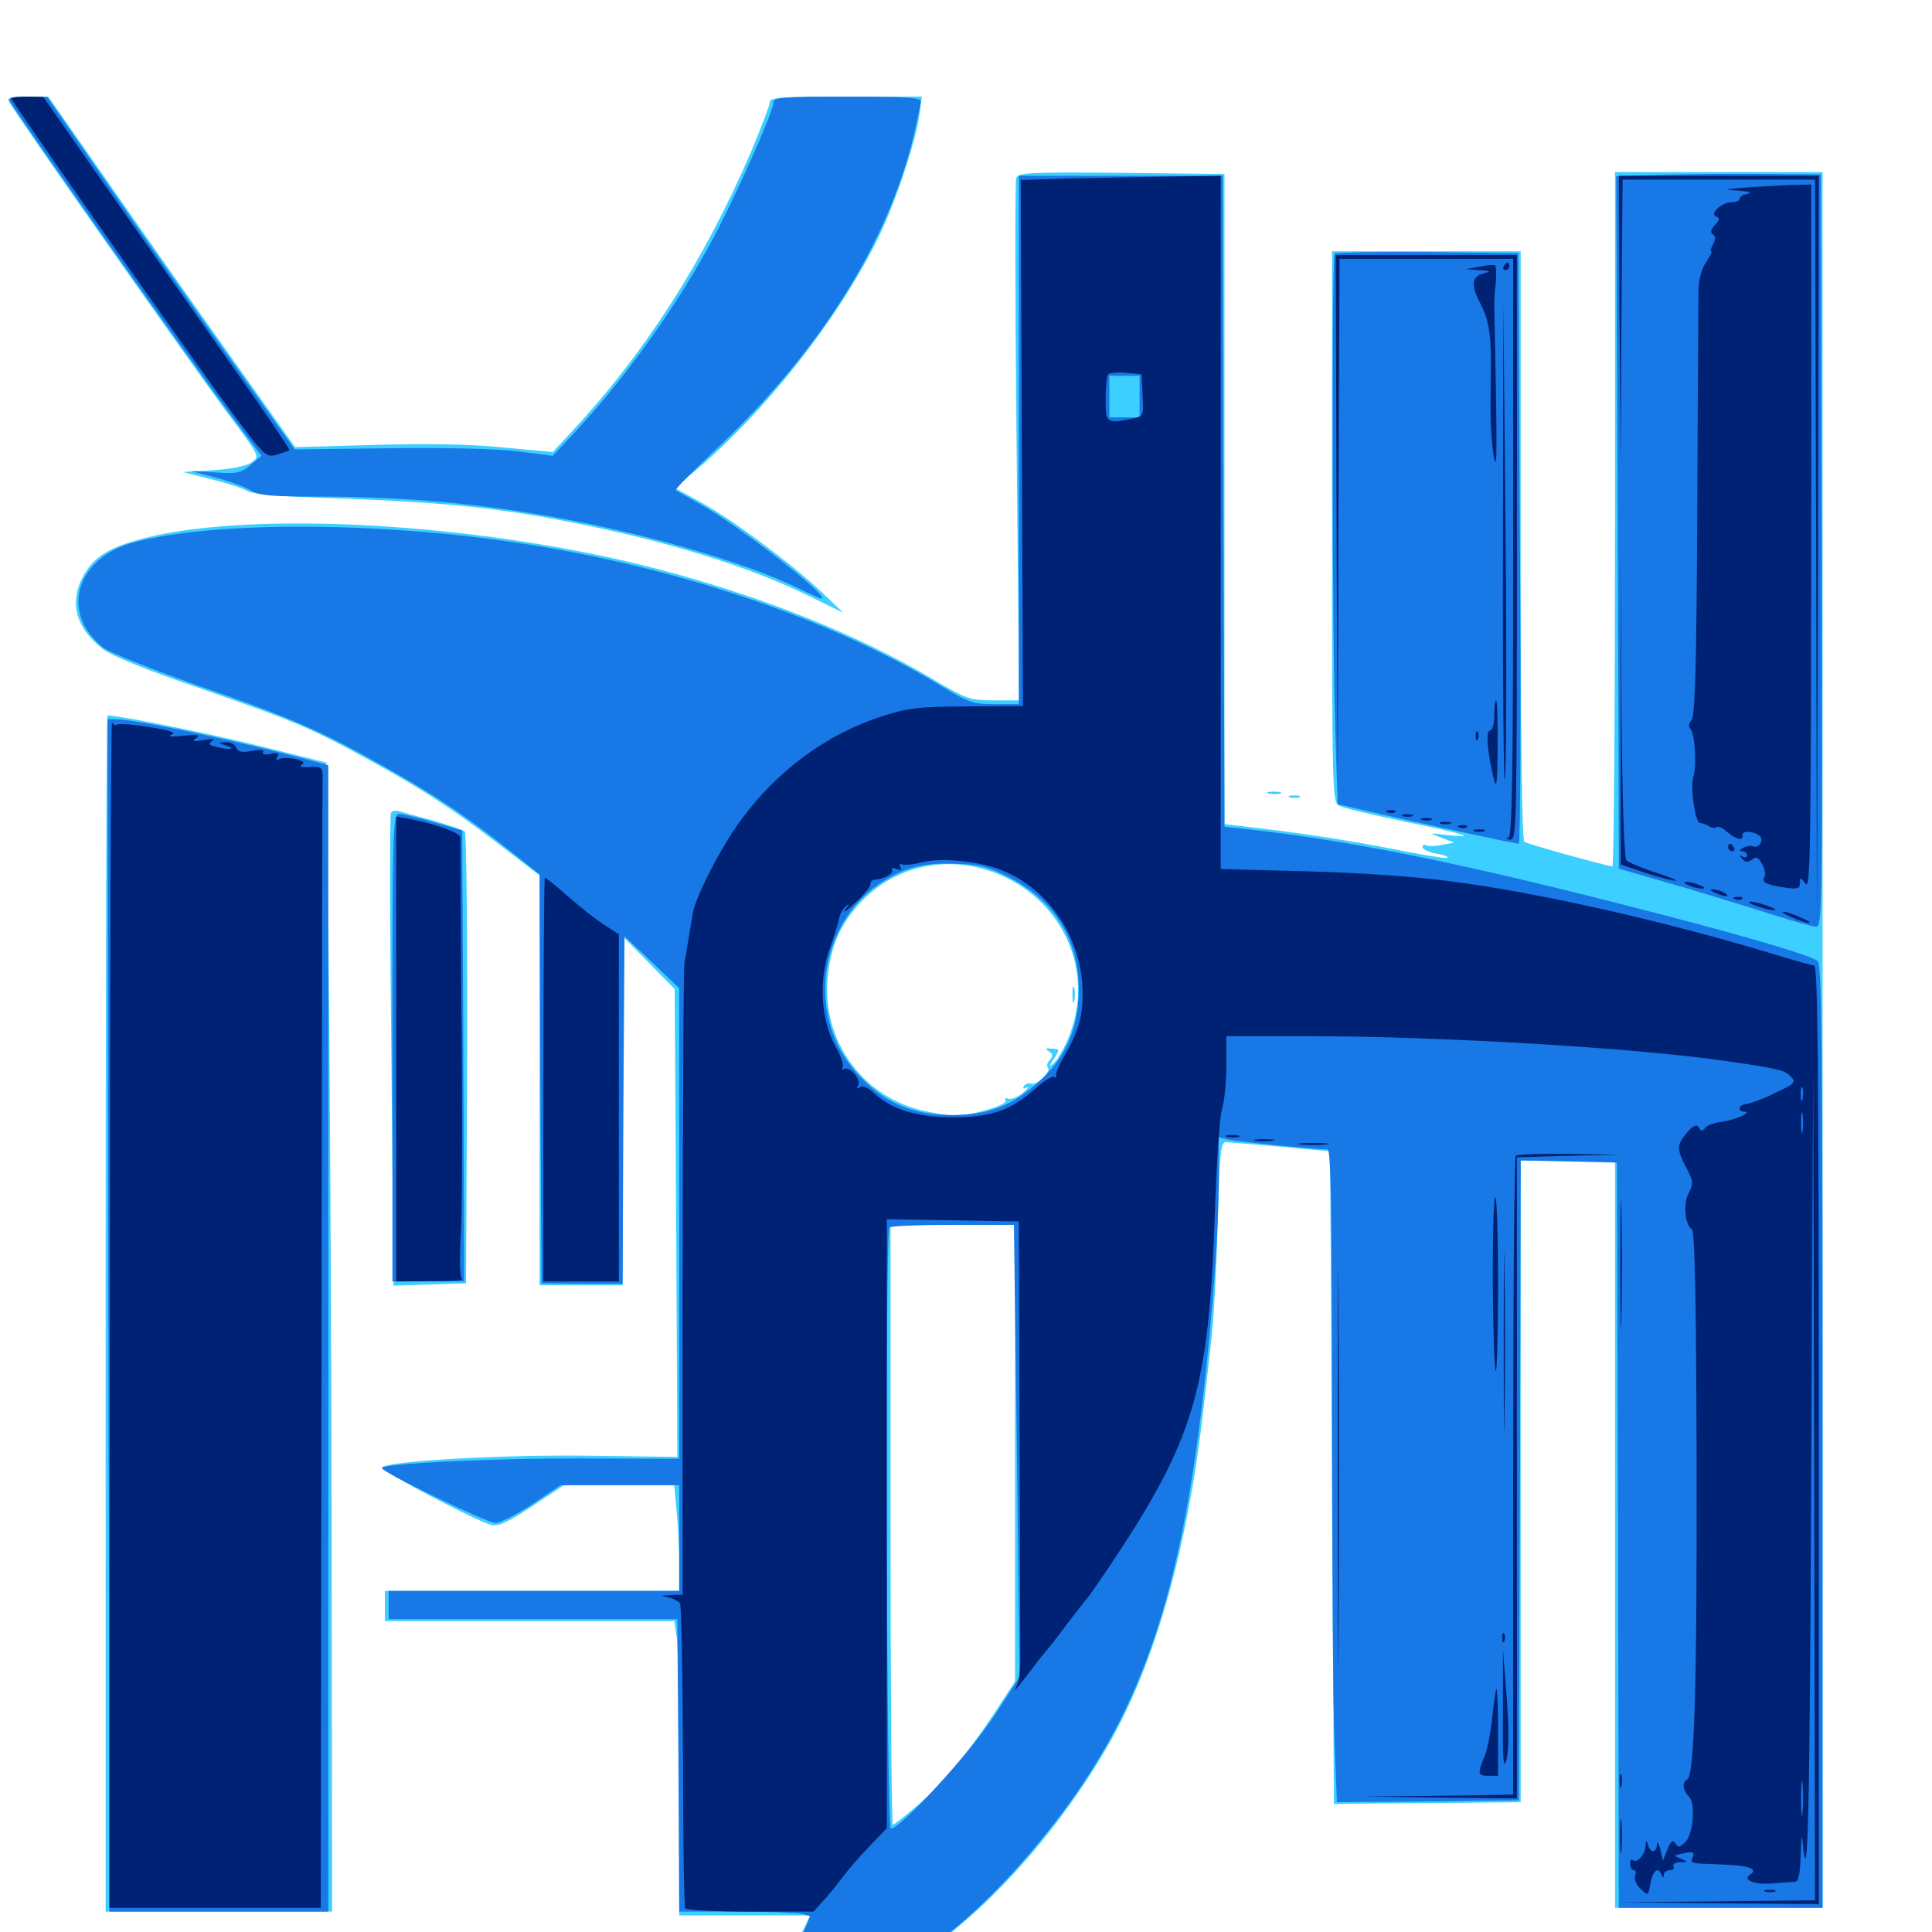 <svg xmlns="http://www.w3.org/2000/svg" viewBox="0 -1000 1000 1000">
	<path fill="#3ccfff" d="M4.492 -947.656C5.859 -943.945 100.195 -809.766 118.555 -785.156C134.57 -763.672 134.57 -763.672 130.273 -760.742C127.539 -758.789 119.922 -757.227 110.352 -756.641L94.727 -755.664L109.375 -751.953C117.383 -750 125.781 -747.266 127.93 -745.898C130.469 -744.336 145.508 -742.969 170.898 -742.188C220.703 -740.43 247.461 -738.086 276.562 -733.203C333.203 -723.438 382.227 -709.18 416.992 -692.383L436.523 -682.812L424.805 -693.945C408.789 -708.984 378.711 -731.25 362.695 -740.039L349.219 -747.461L359.766 -756.25C396.094 -787.109 432.812 -833.398 453.906 -875.586C462.695 -892.969 473.828 -925.977 475.781 -939.844L477.148 -950H437.695C404.492 -950 398.438 -949.609 398.438 -947.07C398.438 -945.508 393.945 -933.984 388.672 -921.289C364.648 -865.43 333.789 -817.188 295.898 -776.562L286.133 -766.016L260.742 -768.359C243.945 -770.117 221.875 -770.508 194.141 -769.727L152.734 -768.555L117.773 -817.773C98.438 -844.922 69.727 -885.742 53.906 -908.594L25 -950H14.258C6.445 -950 3.711 -949.414 4.492 -947.656ZM525.977 -907.812C525.391 -906.055 525.391 -844.531 526.172 -771.094L527.539 -637.5H514.453C501.953 -637.5 500.391 -638.086 483.203 -648.242C436.133 -676.367 370.312 -700.586 304.688 -713.672C217.188 -731.25 118.164 -734.18 70.508 -720.312C55.664 -716.016 48.438 -711.328 43.359 -702.344C35.547 -688.281 39.062 -675 53.516 -663.867C57.812 -660.547 77.539 -652.539 104.102 -643.555C153.516 -626.367 161.523 -623.047 195.312 -604.297C220.508 -590.43 238.086 -578.711 264.258 -558.398L279.297 -546.875V-440.82V-334.766H300.781H322.266V-425V-515.43L335.742 -501.758L349.219 -488.086L350 -366.992L350.586 -245.898L307.617 -246.484C259.375 -247.266 196.875 -243.555 197.852 -240.234C198.438 -237.891 246.68 -212.695 254.102 -210.742C258.008 -209.766 262.5 -211.914 275.391 -220.312L291.797 -231.25H320.508H349.023L350.195 -217.969C350.977 -210.742 351.562 -198.438 351.562 -190.82V-176.562H275.391H199.219V-168.75V-160.938H274.219H349.023L350.391 -151.953C350.977 -146.875 351.562 -112.695 351.562 -75.781V-8.594H385.547H419.336L414.844 0.781C404.297 22.852 407.031 32.422 423.438 32.422C466.211 32.227 532.422 -25 574.023 -97.461C597.852 -139.258 614.844 -199.023 622.852 -270.312C624.023 -280.469 625.977 -296.875 626.953 -306.445C628.125 -316.211 629.688 -343.164 630.273 -366.602C631.25 -403.711 631.836 -408.984 634.57 -408.789C636.328 -408.789 649.219 -407.617 663.086 -406.445L688.477 -404.102L689.453 -235.156L690.43 -66.211L696.875 -66.406C700.195 -66.406 722.07 -66.602 745.117 -66.797L787.109 -67.188V-233.203V-399.219H811.523H835.938V-205.859V-12.5H889.648H943.359V-461.719V-910.938H889.648H835.938V-731.25C835.938 -632.422 835.352 -551.562 834.57 -551.562C831.641 -551.758 791.211 -562.891 789.062 -564.258C787.695 -565.039 787.109 -615.43 787.109 -717.773V-869.922H738.281H689.453V-727.344C689.453 -591.211 689.648 -584.766 692.969 -583.008C694.922 -581.836 710.156 -578.32 726.758 -574.805C757.617 -568.555 766.406 -565.82 749.023 -567.773C739.258 -568.945 739.258 -568.945 746.094 -566.406L752.734 -563.867L746.289 -562.695C742.773 -561.914 739.062 -561.914 738.086 -562.5C737.109 -563.086 736.328 -562.695 736.328 -561.523C736.328 -560.352 739.453 -558.984 743.164 -558.203C747.07 -557.617 749.805 -556.641 749.219 -556.055C748.828 -555.469 739.258 -557.031 728.125 -559.18C701.367 -564.453 677.148 -568.359 653.32 -571.094L633.789 -573.438V-741.602V-909.961L580.469 -910.547C532.617 -910.938 527.148 -910.742 525.977 -907.812ZM765.039 -566.016C765.82 -566.602 764.648 -567.188 762.5 -566.992C760.352 -566.992 759.766 -566.406 761.328 -565.82C762.695 -565.234 764.453 -565.43 765.039 -566.016ZM774.805 -564.062C775.586 -564.648 774.414 -565.234 772.266 -565.039C770.117 -565.039 769.531 -564.453 771.094 -563.867C772.461 -563.281 774.219 -563.477 774.805 -564.062ZM782.617 -562.109C783.398 -562.695 782.227 -563.281 780.078 -563.086C777.93 -563.086 777.344 -562.5 778.906 -561.914C780.273 -561.328 782.031 -561.523 782.617 -562.109ZM757.227 -554.297C758.008 -554.883 756.836 -555.469 754.688 -555.273C752.539 -555.273 751.953 -554.688 753.516 -554.102C754.883 -553.516 756.641 -553.711 757.227 -554.297ZM520.898 -545.703C552.734 -530.078 566.406 -494.141 552.734 -462.109C550.391 -456.641 547.07 -450.977 545.312 -449.609C542.773 -447.461 542.773 -447.852 545.508 -451.953C548.633 -456.836 548.633 -457.031 544.336 -457.227C541.211 -457.617 540.82 -457.227 542.773 -455.859C545.117 -454.492 545.117 -453.516 543.359 -451.367C541.992 -450 541.602 -448.047 542.383 -447.461C544.336 -445.508 536.719 -438.086 533.789 -439.062C532.422 -439.648 530.859 -439.062 530.078 -437.891C529.102 -436.523 529.688 -436.328 531.445 -437.109C533.008 -437.891 532.031 -436.719 529.492 -434.375C526.953 -432.227 523.438 -430.859 522.07 -431.25C520.508 -431.836 519.922 -431.641 520.508 -430.469C521.875 -428.125 503.516 -422.656 494.141 -422.656C490.234 -422.656 482.031 -424.023 475.781 -425.586C445.508 -433.594 425.781 -461.719 428.32 -493.164C429.688 -509.57 434.766 -521.289 444.922 -532.422C464.453 -553.516 494.336 -558.594 520.898 -545.703ZM525.391 -247.852V-129.688L515.43 -114.453C500.781 -92.188 488.281 -77.148 475 -65.625C468.555 -60.156 462.695 -55.469 462.109 -55.469C461.523 -55.469 460.938 -125.391 460.938 -210.742V-366.016H493.164H525.391ZM555.078 -485.156C555.078 -481.445 555.469 -479.883 556.055 -481.836C556.445 -483.594 556.445 -486.719 556.055 -488.672C555.469 -490.43 555.078 -488.867 555.078 -485.156ZM54.688 -320.117V-10.547H113.281H171.875L171.68 -208.398C171.484 -316.992 170.703 -450.977 170.117 -505.664L168.945 -605.273L136.719 -613.281C111.328 -619.727 61.914 -629.688 55.664 -629.688C55.078 -629.688 54.688 -490.43 54.688 -320.117ZM656.836 -589.258C654.883 -589.844 656.055 -590.234 659.18 -590.234C662.5 -590.234 663.867 -589.844 662.695 -589.258C661.328 -588.867 658.594 -588.867 656.836 -589.258ZM667.578 -587.305C666.211 -587.891 667.188 -588.281 669.922 -588.281C672.656 -588.281 673.633 -587.891 672.461 -587.305C671.094 -586.914 668.75 -586.914 667.578 -587.305ZM202.344 -579.297C201.758 -578.32 201.758 -522.852 202.539 -456.055L203.711 -334.57L222.461 -335.156L241.211 -335.742L241.797 -451.758C241.992 -515.625 241.406 -568.75 240.625 -569.531C239.648 -570.508 232.422 -572.852 224.414 -575.195C216.406 -577.344 208.594 -579.492 206.641 -580.078C204.883 -580.664 202.93 -580.273 202.344 -579.297Z"/>
	<path fill="#1878e5" d="M5.078 -947.656C11.133 -937.305 95.898 -816.992 118.75 -786.133L135.352 -764.062L129.688 -759.375C124.609 -755.078 122.656 -754.688 111.328 -755.469L98.633 -756.25L111.914 -752.734C119.141 -750.781 127.148 -747.852 129.883 -746.094C133.789 -743.555 140.43 -742.969 164.453 -742.969C204.492 -742.969 240.82 -740.039 277.344 -733.984C329.688 -725.391 385.938 -709.18 414.453 -694.922C419.531 -692.383 424.414 -690.234 425 -690.234C430.859 -690.234 382.031 -728.32 362.305 -739.062C355.859 -742.773 350.195 -745.898 349.805 -746.289C349.219 -746.68 358.398 -755.859 370.117 -766.992C423.633 -817.188 459.375 -873.828 472.852 -929.492C474.805 -938.086 476.562 -946.289 476.562 -947.656C476.562 -949.414 467.578 -950 438.477 -950C406.25 -950 400.391 -949.609 400.391 -947.07C400.391 -942.578 381.641 -900.195 369.727 -877.734C350.977 -842.383 323.633 -804.102 296.875 -775.586L286.133 -764.062L267.578 -766.406C256.25 -767.773 230.078 -768.359 200.781 -767.969L152.539 -767.383L119.727 -813.477C101.758 -838.672 72.852 -879.688 55.664 -904.688L24.414 -949.805H14.062C6.25 -950 4.102 -949.414 5.078 -947.656ZM861.133 -909.57L836.523 -908.789L837.305 -738.477C837.695 -644.727 837.891 -564.258 837.891 -559.375V-550.391L860.938 -543.75C873.438 -540.234 895.703 -533.398 910.156 -528.906C924.609 -524.219 938.086 -520.312 940.039 -520.312C943.164 -520.312 943.359 -530.469 942.969 -715.039L942.383 -909.766L914.062 -909.961C898.438 -910.156 874.609 -909.961 861.133 -909.57ZM527.344 -772.266V-635.547H515.039C503.516 -635.547 501.367 -636.328 486.133 -645.508C427.148 -681.25 342.578 -708.984 258.789 -720.312C187.891 -730.078 108.594 -729.688 69.531 -719.336C39.453 -711.523 30.859 -683.008 53.125 -665.039C56.445 -662.305 78.32 -653.711 103.125 -644.922C151.172 -628.32 166.406 -621.68 202.148 -601.367C225.977 -587.891 242.578 -576.758 266.016 -558.008L279.297 -547.461L279.688 -441.602L280.273 -335.742L301.172 -335.547H322.266L322.656 -425.391L323.242 -515.43L337.5 -501.953L351.562 -488.477V-366.602V-244.922L298.438 -245.117C254.492 -245.117 200 -242.578 197.656 -240.234C196.289 -238.672 252.148 -211.719 256.445 -211.719C258.984 -211.719 267.578 -216.211 275.586 -221.484L290.039 -231.25H320.703H351.562V-203.906V-176.562H276.367H201.172V-169.336V-161.914H275.781H350.586L351.172 -86.133L351.562 -10.547H381.445C397.656 -10.547 412.891 -9.961 415.234 -9.375L419.336 -8.203L414.648 3.32C411.719 10.352 410.156 17.969 410.547 22.266L411.133 29.492L422.461 30.078C453.711 31.641 494.336 5.273 534.766 -42.773C587.695 -105.664 609.766 -165.039 623.047 -280.078C627.734 -321.484 630.859 -363.867 630.859 -391.211V-411.328L635.547 -410.156C639.453 -409.18 680.469 -405.078 687.109 -405.078C688.867 -405.078 689.453 -375.977 689.453 -265.82C689.453 -189.062 690.039 -113.086 690.82 -96.68L691.992 -67.188L739.062 -67.578L786.133 -68.164L786.719 -233.789L787.109 -399.414L812.109 -398.828L836.914 -398.242L837.5 -205.469L837.891 -12.5H890.625H943.359V-256.445C943.359 -458.008 942.969 -500.586 940.82 -502.539C936.719 -505.859 897.656 -517.188 839.062 -532.031C754.297 -553.711 698.438 -564.844 646.484 -570.703L633.789 -572.07L633.203 -740.625L632.812 -908.984H580.078H527.344ZM589.844 -794.727V-783.984H582.031H574.219V-794.727V-805.469H582.031H589.844ZM522.656 -545.703C547.656 -532.812 559.961 -510.742 558.203 -482.422C557.031 -465.43 550.781 -452.148 538.477 -440.82C525.391 -428.906 515.039 -424.219 498.828 -423.047C473.438 -421.484 455.664 -429.102 440.625 -448.047C417.969 -476.562 424.609 -521.484 454.688 -542.188C467.188 -550.781 477.148 -553.516 494.336 -552.93C507.031 -552.539 511.133 -551.562 522.656 -545.703ZM526.367 -249.023L527.734 -132.031L514.648 -111.914C501.953 -92.578 466.211 -53.516 461.133 -53.516C458.789 -53.516 458.008 -362.305 460.352 -364.648C460.938 -365.43 475.781 -366.016 493.164 -366.016H524.805ZM690.82 -868.75C689.258 -866.992 689.453 -670.508 691.211 -619.922L692.383 -583.789L709.961 -579.688C732.617 -574.414 783.984 -563.281 786.133 -563.281C786.914 -563.281 787.305 -632.031 786.719 -716.211L785.938 -868.945L739.062 -869.531C713.281 -869.727 691.602 -869.336 690.82 -868.75ZM56.055 -335.352C56.445 -174.414 56.641 -35.547 56.641 -26.758V-10.547H113.281H169.922V-307.227V-603.906L165.625 -605.078C129.102 -615.234 70.703 -627.734 59.766 -627.734H55.664ZM203.125 -457.812V-336.719H221.68H240.234L239.844 -453.516L239.258 -570.117L224.609 -574.414C216.602 -576.758 208.398 -578.711 206.641 -578.711C203.32 -578.906 203.125 -571.875 203.125 -457.812Z"/>
	<path fill="#002274" d="M5.859 -949.023C5.859 -947.461 101.367 -811.523 119.922 -786.719C137.109 -763.672 137.695 -763.086 143.359 -764.648C146.484 -765.625 149.414 -766.602 149.805 -766.992C150.195 -767.578 133.984 -791.211 113.867 -819.531C93.75 -848.047 64.844 -889.062 49.805 -910.547L22.461 -949.805L14.258 -950C9.57 -950 5.859 -949.609 5.859 -949.023ZM552.734 -907.617L528.32 -906.836L528.906 -770.703L529.492 -634.57L500.586 -634.375C475 -634.18 469.922 -633.594 456.055 -629.102C427.93 -619.922 402.539 -601.367 383.984 -576.172C374.023 -563.086 360.156 -536.328 358.594 -527.344C358.203 -525 357.227 -519.336 356.445 -514.453C355.664 -509.57 354.688 -503.906 354.297 -501.758C353.711 -499.609 353.516 -425.195 353.32 -336.328V-174.609L347.07 -174.414C341.797 -174.023 341.602 -174.023 345.703 -173.242C348.438 -172.656 351.172 -171.289 351.953 -170.117C352.734 -168.945 353.32 -133.203 353.516 -90.82C353.516 -48.633 354.102 -13.086 354.688 -12.305C355.273 -11.328 370.508 -10.547 388.477 -10.547H421.094L425.977 -16.016C428.711 -18.945 433.203 -24.414 435.938 -28.125C438.672 -31.836 445.117 -39.258 450 -44.336L458.984 -53.711V-211.328V-368.945L493.164 -368.359L527.344 -367.773L527.734 -260.938C527.93 -202.148 528.125 -149.219 528.125 -143.359C528.32 -137.5 527.539 -130.859 526.758 -128.711L525.195 -124.805L528.32 -128.711C530.078 -130.859 533.398 -135.156 535.742 -138.281C538.086 -141.406 541.016 -144.922 541.992 -146.094C543.164 -147.266 547.852 -153.516 552.734 -159.961C557.617 -166.406 562.109 -172.07 562.695 -172.656C563.281 -173.242 568.164 -180.273 573.633 -188.281C618.359 -255.273 625.781 -279.688 628.906 -374.805C629.688 -398.438 631.25 -421.289 632.422 -425.586C633.789 -429.883 634.766 -440.234 634.766 -448.633V-463.672H677.344C744.531 -463.672 846.875 -457.617 893.555 -450.781C920.312 -446.875 923.438 -446.289 926.953 -442.773C929.688 -439.844 929.102 -439.062 918.555 -434.18C912.305 -431.055 905.664 -428.711 903.906 -428.516C900 -428.516 899.023 -424.609 902.93 -424.609C907.422 -424.414 897.852 -420.117 890.82 -419.336C886.914 -418.75 883.203 -417.383 882.422 -416.016C881.25 -414.453 880.469 -414.453 879.297 -416.406C878.125 -418.164 876.562 -417.578 873.438 -414.062C867.773 -407.422 867.773 -405.273 872.656 -395.898C876.562 -388.672 876.562 -387.305 874.023 -382.422C871.094 -376.758 872.07 -366.016 875.781 -363.672C877.148 -362.695 877.93 -327.344 878.125 -254.688C878.516 -132.617 877.148 -81.445 873.438 -79.102C870.508 -77.344 870.898 -73.438 874.414 -69.727C877.734 -66.016 876.367 -50.586 872.266 -46.484C869.336 -43.75 868.555 -43.555 867.188 -45.898C865.82 -47.852 864.844 -47.07 863.086 -42.773L860.742 -36.914L859.375 -42.773C858.594 -46.094 857.812 -47.07 857.617 -45.312C857.617 -43.359 856.641 -41.797 855.664 -41.797C854.688 -41.797 853.32 -43.359 852.93 -45.312C852.148 -47.852 851.953 -47.852 851.758 -44.531C851.562 -40.039 847.07 -35.156 845.117 -37.305C844.336 -37.891 843.75 -37.109 843.75 -35.352C843.75 -33.398 844.531 -32.031 845.703 -32.031C846.68 -32.031 847.07 -30.664 846.289 -28.906C845.703 -27.344 846.875 -24.414 849.219 -22.266C853.125 -18.555 853.125 -18.555 854.297 -25.391C855.664 -32.031 858.203 -33.984 859.961 -29.688C860.742 -27.734 861.133 -27.734 861.133 -29.688C861.328 -30.859 862.695 -32.031 864.453 -32.031C866.016 -32.031 866.797 -33.008 866.211 -33.984C865.625 -35.156 866.992 -35.938 869.531 -36.133C873.828 -36.133 873.828 -36.328 870.117 -37.891C865.82 -39.648 865.82 -39.648 872.852 -41.016C876.367 -41.602 877.148 -41.211 876.172 -38.867C875 -35.352 874.219 -35.547 890.82 -34.961C904.883 -34.57 910.352 -32.617 906.055 -29.883C901.367 -26.953 908.203 -24.219 917.969 -25.195C922.852 -25.586 927.93 -25.977 929.297 -25.977C930.859 -26.172 931.836 -30.469 932.031 -40.43C932.227 -48.438 932.617 -51.172 933.008 -46.68C935.742 -17.383 936.719 -57.422 937.5 -240.039L938.477 -447.07L939.062 -231.836L939.453 -16.406L889.258 -15.82L838.867 -15.43L890.234 -14.844L941.406 -14.453V-257.227C941.406 -450.195 940.82 -500.195 939.062 -500.195C937.695 -500.391 927.734 -503.125 916.992 -506.445C861.523 -523.242 796.094 -538.086 750 -543.945C732.422 -546.289 701.367 -548.438 675.781 -549.023L631.836 -550.195V-729.492V-908.984L604.492 -908.594C589.453 -908.398 566.211 -907.812 552.734 -907.617ZM591.406 -795.508C591.992 -784.57 591.992 -784.57 585.742 -783.203C572.656 -780.664 572.266 -780.859 572.266 -793.359C572.266 -799.609 572.852 -805.469 573.633 -806.25C574.414 -807.031 578.711 -807.422 583.008 -807.031L590.82 -806.25ZM517.969 -549.805C541.211 -540.82 558.203 -517.383 560.156 -491.016C561.133 -476.562 558.984 -467.383 551.172 -453.906C548.242 -449.023 546.289 -444.336 546.68 -443.164C546.875 -442.188 546.484 -441.797 545.703 -442.578C544.922 -443.359 540.82 -440.82 536.523 -437.109C523.633 -425.391 513.281 -421.68 493.164 -421.68C474.414 -421.68 461.133 -425.781 451.758 -434.766C449.414 -437.109 446.484 -438.086 445.117 -437.305C443.555 -436.133 443.164 -436.523 444.141 -438.086C446.094 -441.016 439.648 -448.438 436.914 -446.68C435.938 -446.094 435.547 -446.484 436.133 -447.461C436.914 -448.633 435.156 -453.711 432.227 -458.789C424.805 -472.266 423.633 -493.359 429.688 -509.57C432.031 -516.016 433.984 -522.852 434.375 -524.805C434.57 -526.562 436.133 -529.297 437.5 -530.664C439.844 -532.617 439.844 -532.422 437.5 -529.102C435.938 -526.953 438.477 -528.711 442.773 -532.812C447.266 -536.914 450.781 -541.406 450.586 -542.578C450.391 -543.555 451.562 -544.727 453.125 -544.727C458.008 -545.117 462.891 -548.047 461.719 -549.805C461.133 -550.781 462.305 -550.977 464.062 -550.195C466.406 -549.414 466.992 -549.609 466.016 -551.172C465.234 -552.539 465.625 -553.125 467.188 -552.539C468.555 -552.148 472.852 -552.539 476.562 -553.516C486.719 -556.25 505.469 -554.492 517.969 -549.805ZM933.008 -431.055C932.422 -429.102 932.031 -430.273 932.031 -433.398C932.031 -436.719 932.422 -438.086 933.008 -436.914C933.398 -435.547 933.398 -432.812 933.008 -431.055ZM933.008 -414.453C932.617 -411.914 932.227 -413.867 932.227 -418.75C932.227 -423.633 932.617 -425.586 933.008 -423.242C933.398 -420.703 933.398 -416.797 933.008 -414.453ZM526.758 -370.703C527.539 -371.289 526.367 -371.875 524.219 -371.68C522.07 -371.68 521.484 -371.094 523.047 -370.508C524.414 -369.922 526.172 -370.117 526.758 -370.703ZM933.008 -61.914C932.617 -57.812 932.227 -61.133 932.227 -69.141C932.227 -77.148 932.617 -80.469 933.008 -76.562C933.398 -72.461 933.398 -65.82 933.008 -61.914ZM838.281 -834.375L838.867 -759.57L839.258 -833.398L839.844 -907.031H889.648H939.453L940.039 -714.258L940.43 -521.289L941.016 -715.234L941.406 -908.984H889.648H837.891ZM906.25 -903.125C892.578 -902.148 891.406 -901.758 899.414 -901.367C904.883 -900.977 907.227 -900.195 904.883 -899.805C902.344 -899.414 900.391 -898.047 900.391 -897.07C900.391 -896.094 898.633 -895.312 896.289 -895.312C891.211 -895.312 884.57 -889.258 888.281 -887.891C890.234 -887.305 890.234 -886.328 887.695 -883.594C885.547 -881.25 885.156 -879.688 886.523 -878.711C888.086 -877.93 888.086 -876.367 886.719 -873.633C885.547 -871.68 885.156 -869.922 885.742 -869.922C886.523 -869.922 885.156 -867.578 883.203 -864.453C880.664 -860.938 879.297 -855.664 879.102 -849.414C879.102 -843.945 878.711 -792.578 878.516 -734.961C878.125 -655.859 877.344 -629.492 875.586 -627.344C874.023 -625.586 873.828 -623.828 875 -622.656C877.344 -620.312 878.32 -603.125 876.367 -597.461C874.805 -592.383 877.539 -574.023 879.883 -574.023C881.055 -574.023 883.008 -573.242 884.375 -572.461C885.547 -571.484 887.5 -571.289 888.281 -571.875C889.258 -572.461 891.797 -571.484 893.75 -569.531C898.633 -565.43 902.539 -564.453 901.953 -567.578C901.367 -570.312 908.008 -569.922 910.938 -567.188C913.086 -565.039 910.352 -560.742 907.422 -561.914C906.055 -562.5 903.711 -562.109 902.148 -561.133C900.195 -559.961 900.195 -559.375 901.953 -559.375C903.125 -559.375 904.297 -558.398 904.297 -557.227C904.297 -556.25 903.125 -555.859 901.953 -556.641C900 -557.617 900 -557.422 901.758 -555.469C903.516 -553.516 904.688 -553.516 906.836 -555.078C908.984 -556.836 909.961 -556.445 912.109 -552.734C913.477 -550.195 914.062 -547.07 913.281 -546.094C911.523 -543.359 914.258 -541.992 923.633 -540.625C930.469 -539.648 931.641 -540.039 931.641 -542.969C931.641 -546.094 931.836 -546.094 934.57 -542.578C937.109 -539.258 937.305 -560.547 937.5 -721.68V-904.492L930.273 -904.297C926.172 -904.297 915.43 -903.711 906.25 -903.125ZM691.797 -729.883L692.383 -591.602L692.773 -728.906L693.359 -866.016H738.281H783.203V-716.797C783.203 -599.219 782.617 -567.383 780.859 -566.602C779.297 -566.016 779.688 -565.43 781.836 -565.43C784.961 -565.234 785.156 -573.633 785.156 -716.602V-867.969H738.281H691.406ZM765.625 -861.914L758.789 -860.742L765.625 -860.156C771.875 -859.766 772.07 -859.57 767.578 -858.398C761.719 -856.836 761.328 -851.953 766.211 -842.969C770.312 -835.156 771.68 -827.734 771.68 -813.281C771.68 -807.422 771.484 -795.898 771.484 -787.891C771.484 -779.883 772.266 -768.945 773.242 -763.477C775 -754.688 775 -766.602 773.438 -841.602C773.438 -843.75 773.633 -849.219 774.219 -853.711C774.609 -858.398 774.414 -862.305 773.828 -862.695C773.047 -863.086 769.336 -862.695 765.625 -861.914ZM778.32 -862.109C777.734 -861.133 778.125 -860.156 779.102 -860.156C780.273 -860.156 781.25 -861.133 781.25 -862.109C781.25 -863.281 780.859 -864.062 780.469 -864.062C779.883 -864.062 778.906 -863.281 778.32 -862.109ZM777.93 -717.578C777.734 -648.242 778.32 -593.75 778.906 -596.484C779.688 -599.219 779.883 -655.859 779.297 -722.461L778.125 -843.555ZM838.867 -633.594V-552.539L851.562 -548.242C858.594 -545.898 865.625 -544.141 867.188 -544.141C868.75 -544.141 864.258 -546.094 856.836 -548.438C849.609 -550.781 842.773 -553.711 841.797 -554.688C840.625 -555.859 839.648 -588.281 839.258 -635.547L838.867 -714.648ZM773.438 -629.688C773.438 -625.391 772.461 -621.875 771.289 -621.875C768.945 -621.875 769.727 -611.328 773.047 -597.461C774.609 -591.016 775 -593.75 775.195 -613.672C775.195 -626.758 775 -637.5 774.414 -637.5C773.828 -637.5 773.438 -633.984 773.438 -629.688ZM56.836 -320.703L56.641 -12.5H111.328H166.016L166.406 -300.586C166.602 -458.984 166.797 -591.992 166.992 -596.094C166.992 -603.125 166.797 -603.32 160.352 -602.93C156.25 -602.734 154.688 -603.32 156.25 -604.297C158.008 -605.273 156.836 -606.25 152.734 -607.227C149.219 -607.812 145.508 -607.812 144.336 -607.031C142.773 -606.055 142.578 -606.445 143.555 -608.203C144.727 -610.156 143.75 -610.547 140.039 -609.766C136.914 -609.18 135.352 -609.57 136.133 -610.742C136.914 -611.914 134.766 -612.109 130.469 -611.328C125.195 -610.352 123.242 -610.742 122.266 -613.086C121.68 -614.648 119.141 -616.016 116.797 -615.82C112.5 -615.625 112.5 -615.625 117.188 -614.062C123.047 -612.109 118.164 -611.719 111.719 -613.477C108.203 -614.258 107.617 -615.039 109.766 -616.406C111.328 -617.578 109.961 -617.773 105.469 -616.992C100.195 -616.016 99.219 -616.211 101.562 -617.969C103.906 -619.727 102.344 -619.922 94.727 -619.141C88.867 -618.555 86.523 -618.75 88.672 -619.727C91.602 -620.703 88.477 -621.875 77.539 -623.633C69.336 -625 61.719 -625.586 60.742 -625C59.766 -624.219 58.398 -625 58.008 -626.172C57.422 -627.539 56.836 -490.039 56.836 -320.703ZM763.867 -618.75C763.867 -616.602 764.453 -616.016 765.039 -617.578C765.625 -618.945 765.43 -620.703 764.844 -621.289C764.258 -622.07 763.672 -620.898 763.867 -618.75ZM718.359 -579.492C716.797 -580.078 717.383 -580.664 719.531 -580.664C721.68 -580.859 722.852 -580.273 722.07 -579.688C721.484 -579.102 719.727 -578.906 718.359 -579.492ZM726.172 -577.539C724.805 -578.125 725.781 -578.516 728.516 -578.516C731.25 -578.516 732.227 -578.125 731.055 -577.539C729.688 -577.148 727.344 -577.148 726.172 -577.539ZM205.078 -457.031V-336.719L223.242 -336.914C233.008 -336.914 240.43 -337.305 239.258 -337.891C238.086 -338.281 237.695 -346.68 238.477 -360.547C239.258 -372.656 239.453 -423.438 238.867 -473.438C238.477 -523.438 238.281 -565.234 238.281 -566.602C238.281 -568.945 225.195 -573.633 211.719 -576.172L205.078 -577.344ZM735.938 -575.586C734.57 -576.172 735.547 -576.562 738.281 -576.562C741.016 -576.562 741.992 -576.172 740.82 -575.586C739.453 -575.195 737.109 -575.195 735.938 -575.586ZM745.703 -573.633C744.336 -574.219 745.312 -574.609 748.047 -574.609C750.781 -574.609 751.758 -574.219 750.586 -573.633C749.219 -573.242 746.875 -573.242 745.703 -573.633ZM755.469 -571.68C753.906 -572.266 754.492 -572.852 756.641 -572.852C758.789 -573.047 759.961 -572.461 759.18 -571.875C758.594 -571.289 756.836 -571.094 755.469 -571.68ZM763.281 -569.727C761.914 -570.312 762.891 -570.703 765.625 -570.703C768.359 -570.703 769.336 -570.312 768.164 -569.727C766.797 -569.336 764.453 -569.336 763.281 -569.727ZM894.531 -561.328C894.531 -560.352 895.508 -559.375 896.68 -559.375C897.656 -559.375 898.047 -560.352 897.461 -561.328C896.875 -562.5 895.898 -563.281 895.312 -563.281C894.922 -563.281 894.531 -562.5 894.531 -561.328ZM281.25 -441.211V-336.719H300.781H320.312V-426.562V-516.406L313.086 -521.094C308.984 -523.633 300.586 -530.273 294.336 -535.742C288.086 -541.211 282.617 -545.703 282.031 -545.703C281.641 -545.703 281.25 -498.633 281.25 -441.211ZM874.023 -541.797C876.172 -540.82 879.297 -540.039 880.859 -540.039C882.617 -540.039 882.422 -540.82 879.883 -541.797C877.734 -542.773 874.609 -543.555 873.047 -543.555C871.289 -543.555 871.484 -542.773 874.023 -541.797ZM887.695 -537.891C892.969 -535.547 896.094 -535.547 892.578 -537.891C891.016 -538.867 888.281 -539.648 886.719 -539.648C884.766 -539.648 885.156 -539.062 887.695 -537.891ZM898.047 -534.57C896.484 -535.156 897.07 -535.742 899.219 -535.742C901.367 -535.938 902.539 -535.352 901.758 -534.766C901.172 -534.18 899.414 -533.984 898.047 -534.57ZM906.25 -532.227C907.812 -531.445 911.914 -530.078 915.039 -529.297C918.75 -528.516 919.922 -528.711 917.969 -529.883C916.406 -530.664 912.5 -532.031 909.18 -532.812C905.469 -533.594 904.297 -533.398 906.25 -532.227ZM927.539 -525.195C931.055 -523.633 934.961 -522.266 936.328 -522.266C937.5 -522.461 935.547 -523.633 931.836 -525.195C928.32 -526.758 924.414 -528.125 923.047 -528.125C921.875 -527.93 923.828 -526.758 927.539 -525.195ZM635.352 -411.523C633.398 -412.109 634.57 -412.5 637.695 -412.5C641.016 -412.5 642.383 -412.109 641.211 -411.523C639.844 -411.133 637.109 -411.133 635.352 -411.523ZM650 -409.57C647.461 -409.961 649.414 -410.352 654.297 -410.352C659.18 -410.352 661.133 -409.961 658.789 -409.57C656.25 -409.18 652.344 -409.18 650 -409.57ZM673.438 -407.617C669.922 -408.008 672.656 -408.398 679.688 -408.398C686.719 -408.398 689.453 -408.008 686.133 -407.617C682.617 -407.227 676.758 -407.227 673.438 -407.617ZM692.383 -239.062C692.383 -147.266 692.578 -109.57 692.773 -155.469C693.164 -201.562 693.164 -276.562 692.773 -322.461C692.578 -368.555 692.383 -330.859 692.383 -239.062ZM784.57 -401.758C783.789 -401.172 783.203 -326.367 783.203 -235.938V-71.094L744.727 -70.508L706.055 -70.117L745.703 -69.531L785.156 -69.141V-235.156V-400.977L812.109 -401.758L838.867 -402.344L812.305 -402.734C797.656 -402.93 785.156 -402.539 784.57 -401.758ZM838.672 -345.508C838.672 -315.43 839.062 -303.32 839.258 -318.75C839.648 -334.18 839.648 -358.789 839.258 -373.438C839.062 -388.086 838.672 -375.586 838.672 -345.508ZM772.656 -336.523C772.852 -311.719 773.438 -291.016 774.219 -290.43C774.805 -289.648 775.391 -309.57 775.391 -334.375C775.391 -359.18 774.805 -379.883 774.023 -380.273C773.047 -380.859 772.656 -361.133 772.656 -336.523ZM778.32 -305.469C778.32 -264.062 778.516 -247.266 778.711 -267.773C779.102 -288.477 779.102 -322.461 778.711 -342.969C778.516 -363.672 778.32 -346.875 778.32 -305.469ZM777.539 -151.953C777.539 -149.805 778.125 -149.219 778.711 -150.781C779.297 -152.148 779.102 -153.906 778.516 -154.492C777.93 -155.273 777.344 -154.102 777.539 -151.953ZM777.93 -114.062C777.734 -89.258 778.125 -83.594 779.688 -89.062C781.055 -93.945 781.055 -105.078 779.883 -121.289L777.93 -146.289ZM772.461 -111.719C771.68 -103.906 769.922 -94.531 768.359 -90.82C764.648 -81.836 764.844 -80.859 770.508 -80.859H775.391V-103.32C775.391 -115.625 775 -125.781 774.609 -125.781C774.219 -125.781 773.242 -119.336 772.461 -111.719ZM838.281 -77.93C838.281 -74.805 838.672 -73.633 839.258 -75.586C839.648 -77.344 839.648 -80.078 839.258 -81.445C838.672 -82.617 838.281 -81.25 838.281 -77.93ZM838.477 -49.609C838.477 -41.602 838.867 -38.281 839.258 -42.383C839.648 -46.289 839.648 -52.93 839.258 -57.031C838.867 -60.938 838.477 -57.617 838.477 -49.609ZM913.672 -20.898C912.305 -21.484 913.281 -21.875 916.016 -21.875C918.75 -21.875 919.727 -21.484 918.555 -20.898C917.188 -20.508 914.844 -20.508 913.672 -20.898Z"/>
</svg>
